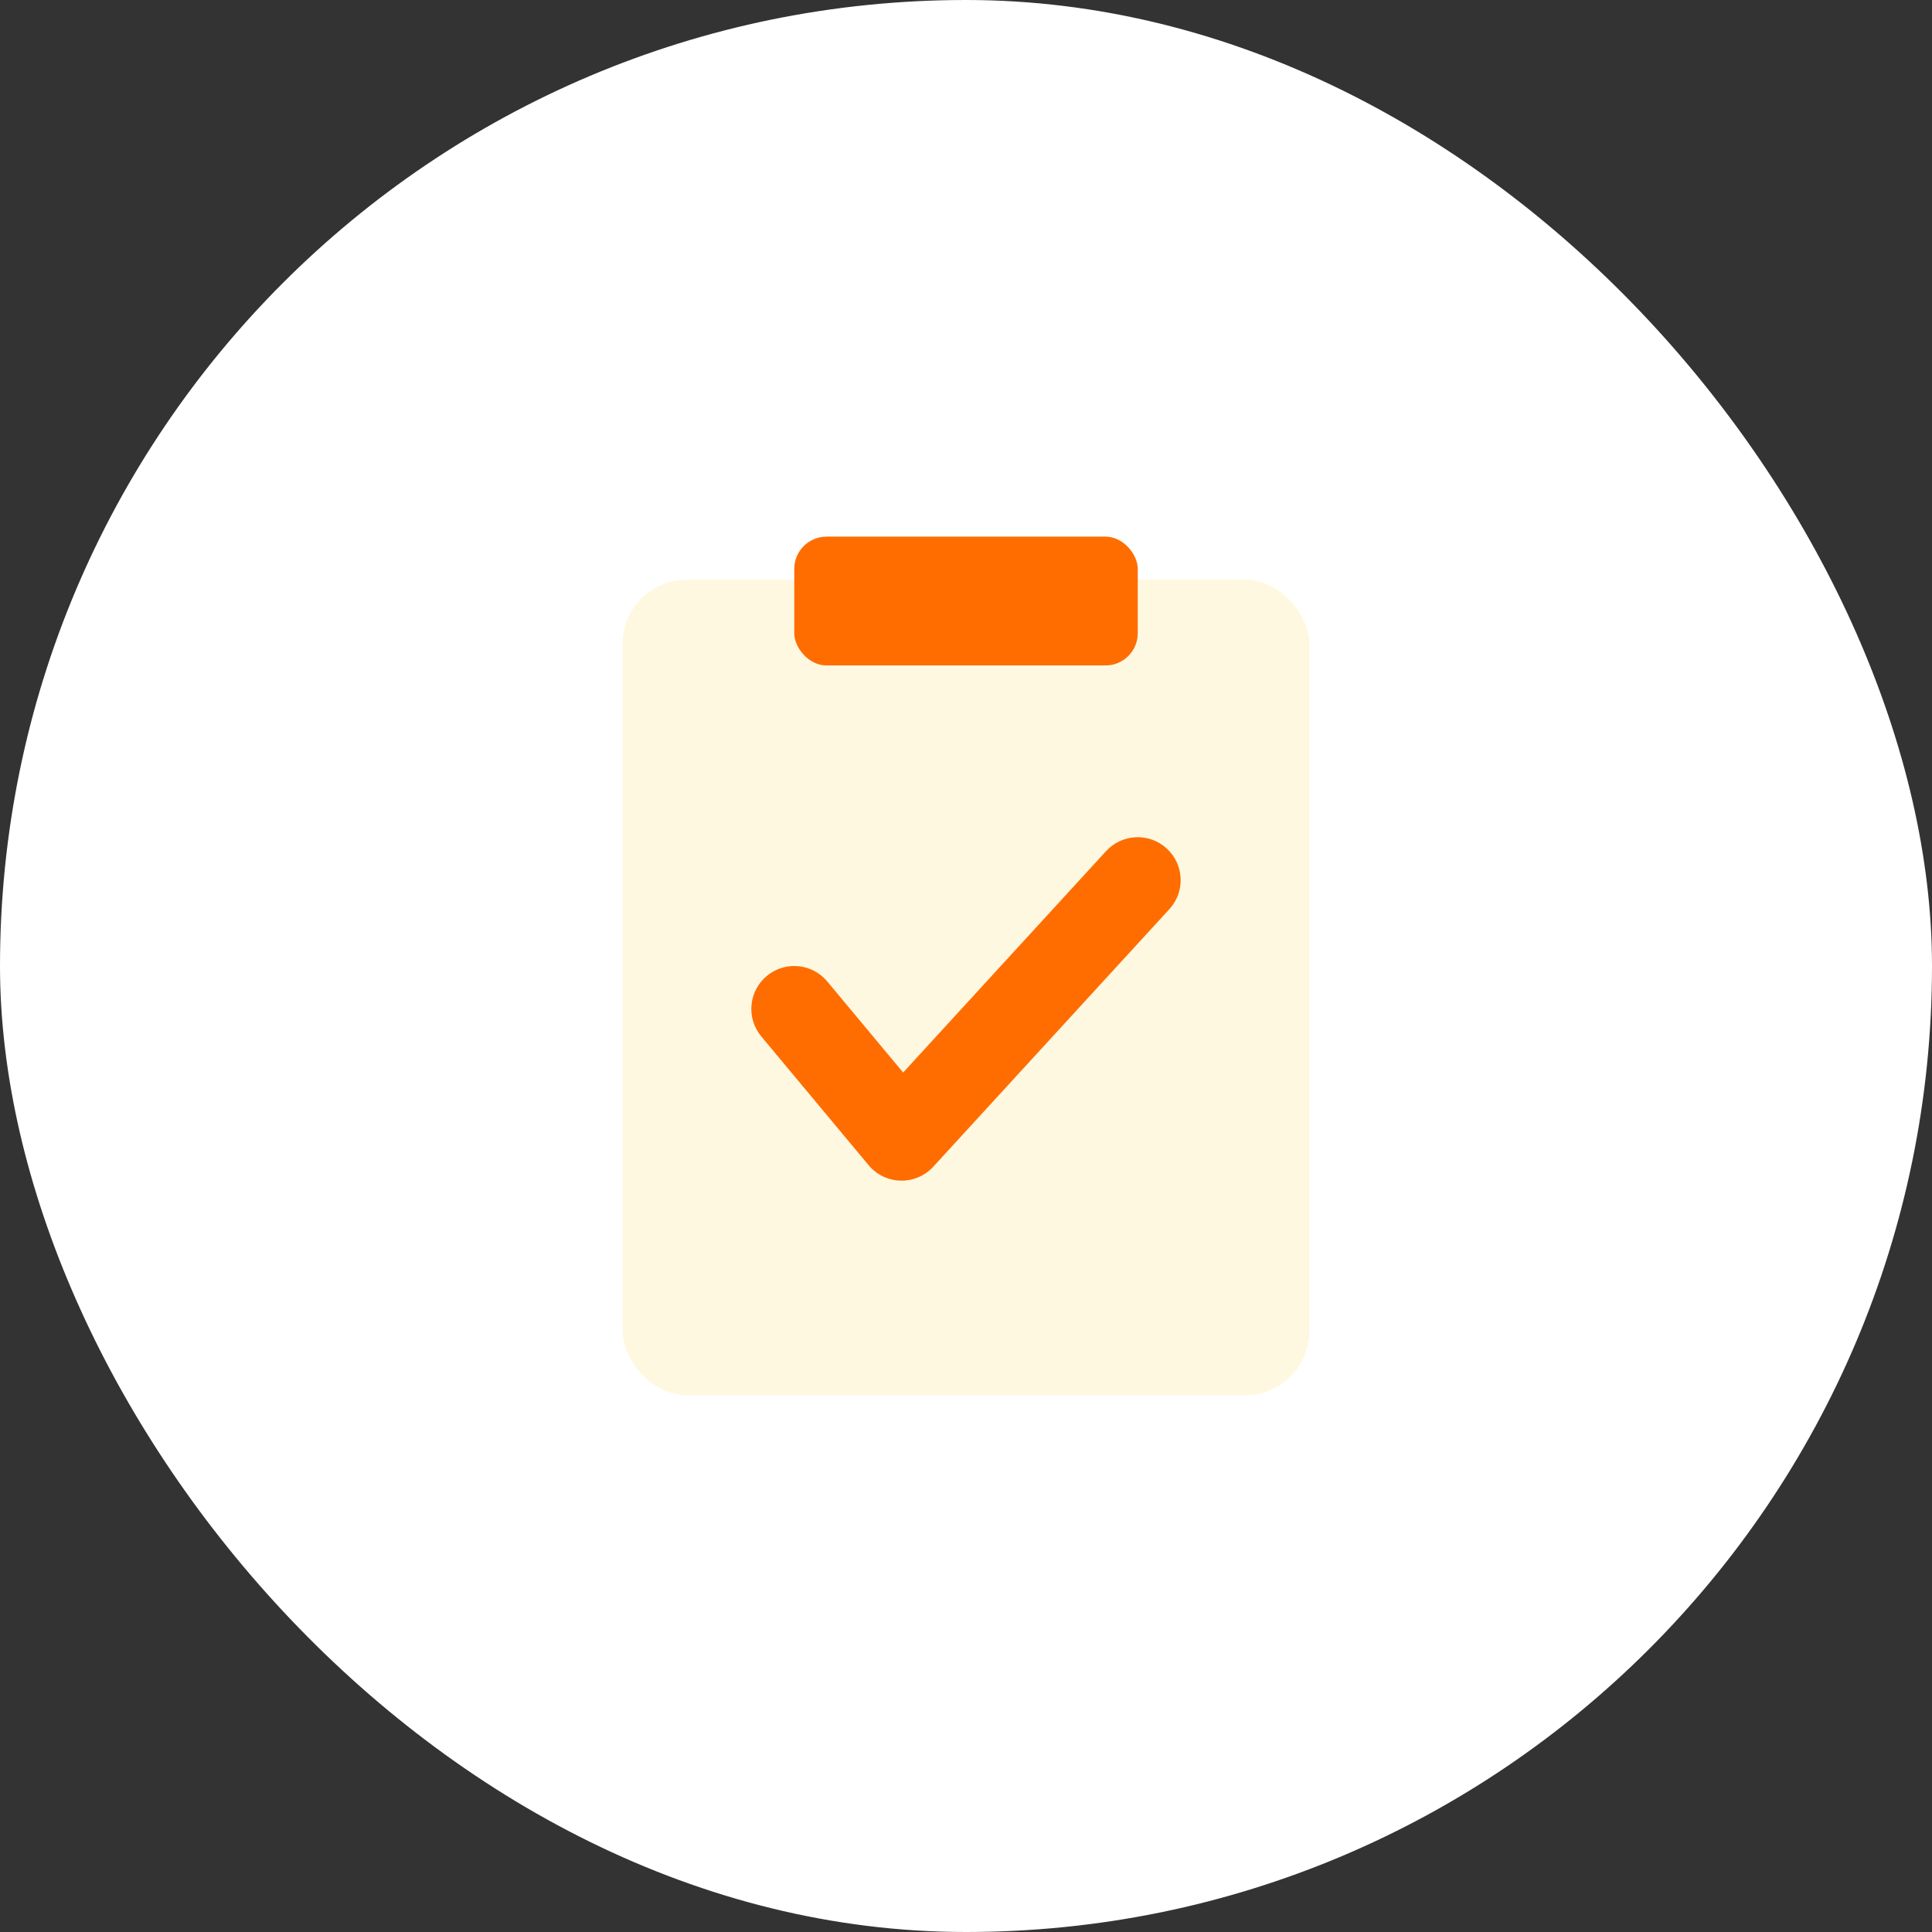 <svg width="60" height="60" viewBox="0 0 60 60" fill="none" xmlns="http://www.w3.org/2000/svg">
<rect x="0" y="0" width="60" height="60" fill="#333333" stroke="none"/>
<rect width="60" height="60" rx="30" fill="white"/>
<rect x="19.333" y="18" width="21.333" height="25.333" rx="2" fill="#FFF8E1"/>
<rect x="24.667" y="16.666" width="10.667" height="4" rx="1" fill="#FF6D00"/>
<path fill-rule="evenodd" clip-rule="evenodd" d="M36.234 26.351C36.777 26.848 36.814 27.692 36.316 28.234L28.983 36.234C28.723 36.518 28.353 36.675 27.969 36.666C27.584 36.657 27.222 36.483 26.976 36.187L23.642 32.187C23.171 31.621 23.247 30.78 23.813 30.309C24.379 29.838 25.22 29.914 25.691 30.48L28.048 33.308L34.35 26.432C34.848 25.89 35.691 25.853 36.234 26.351Z" fill="#FF6D00"/>
</svg>
